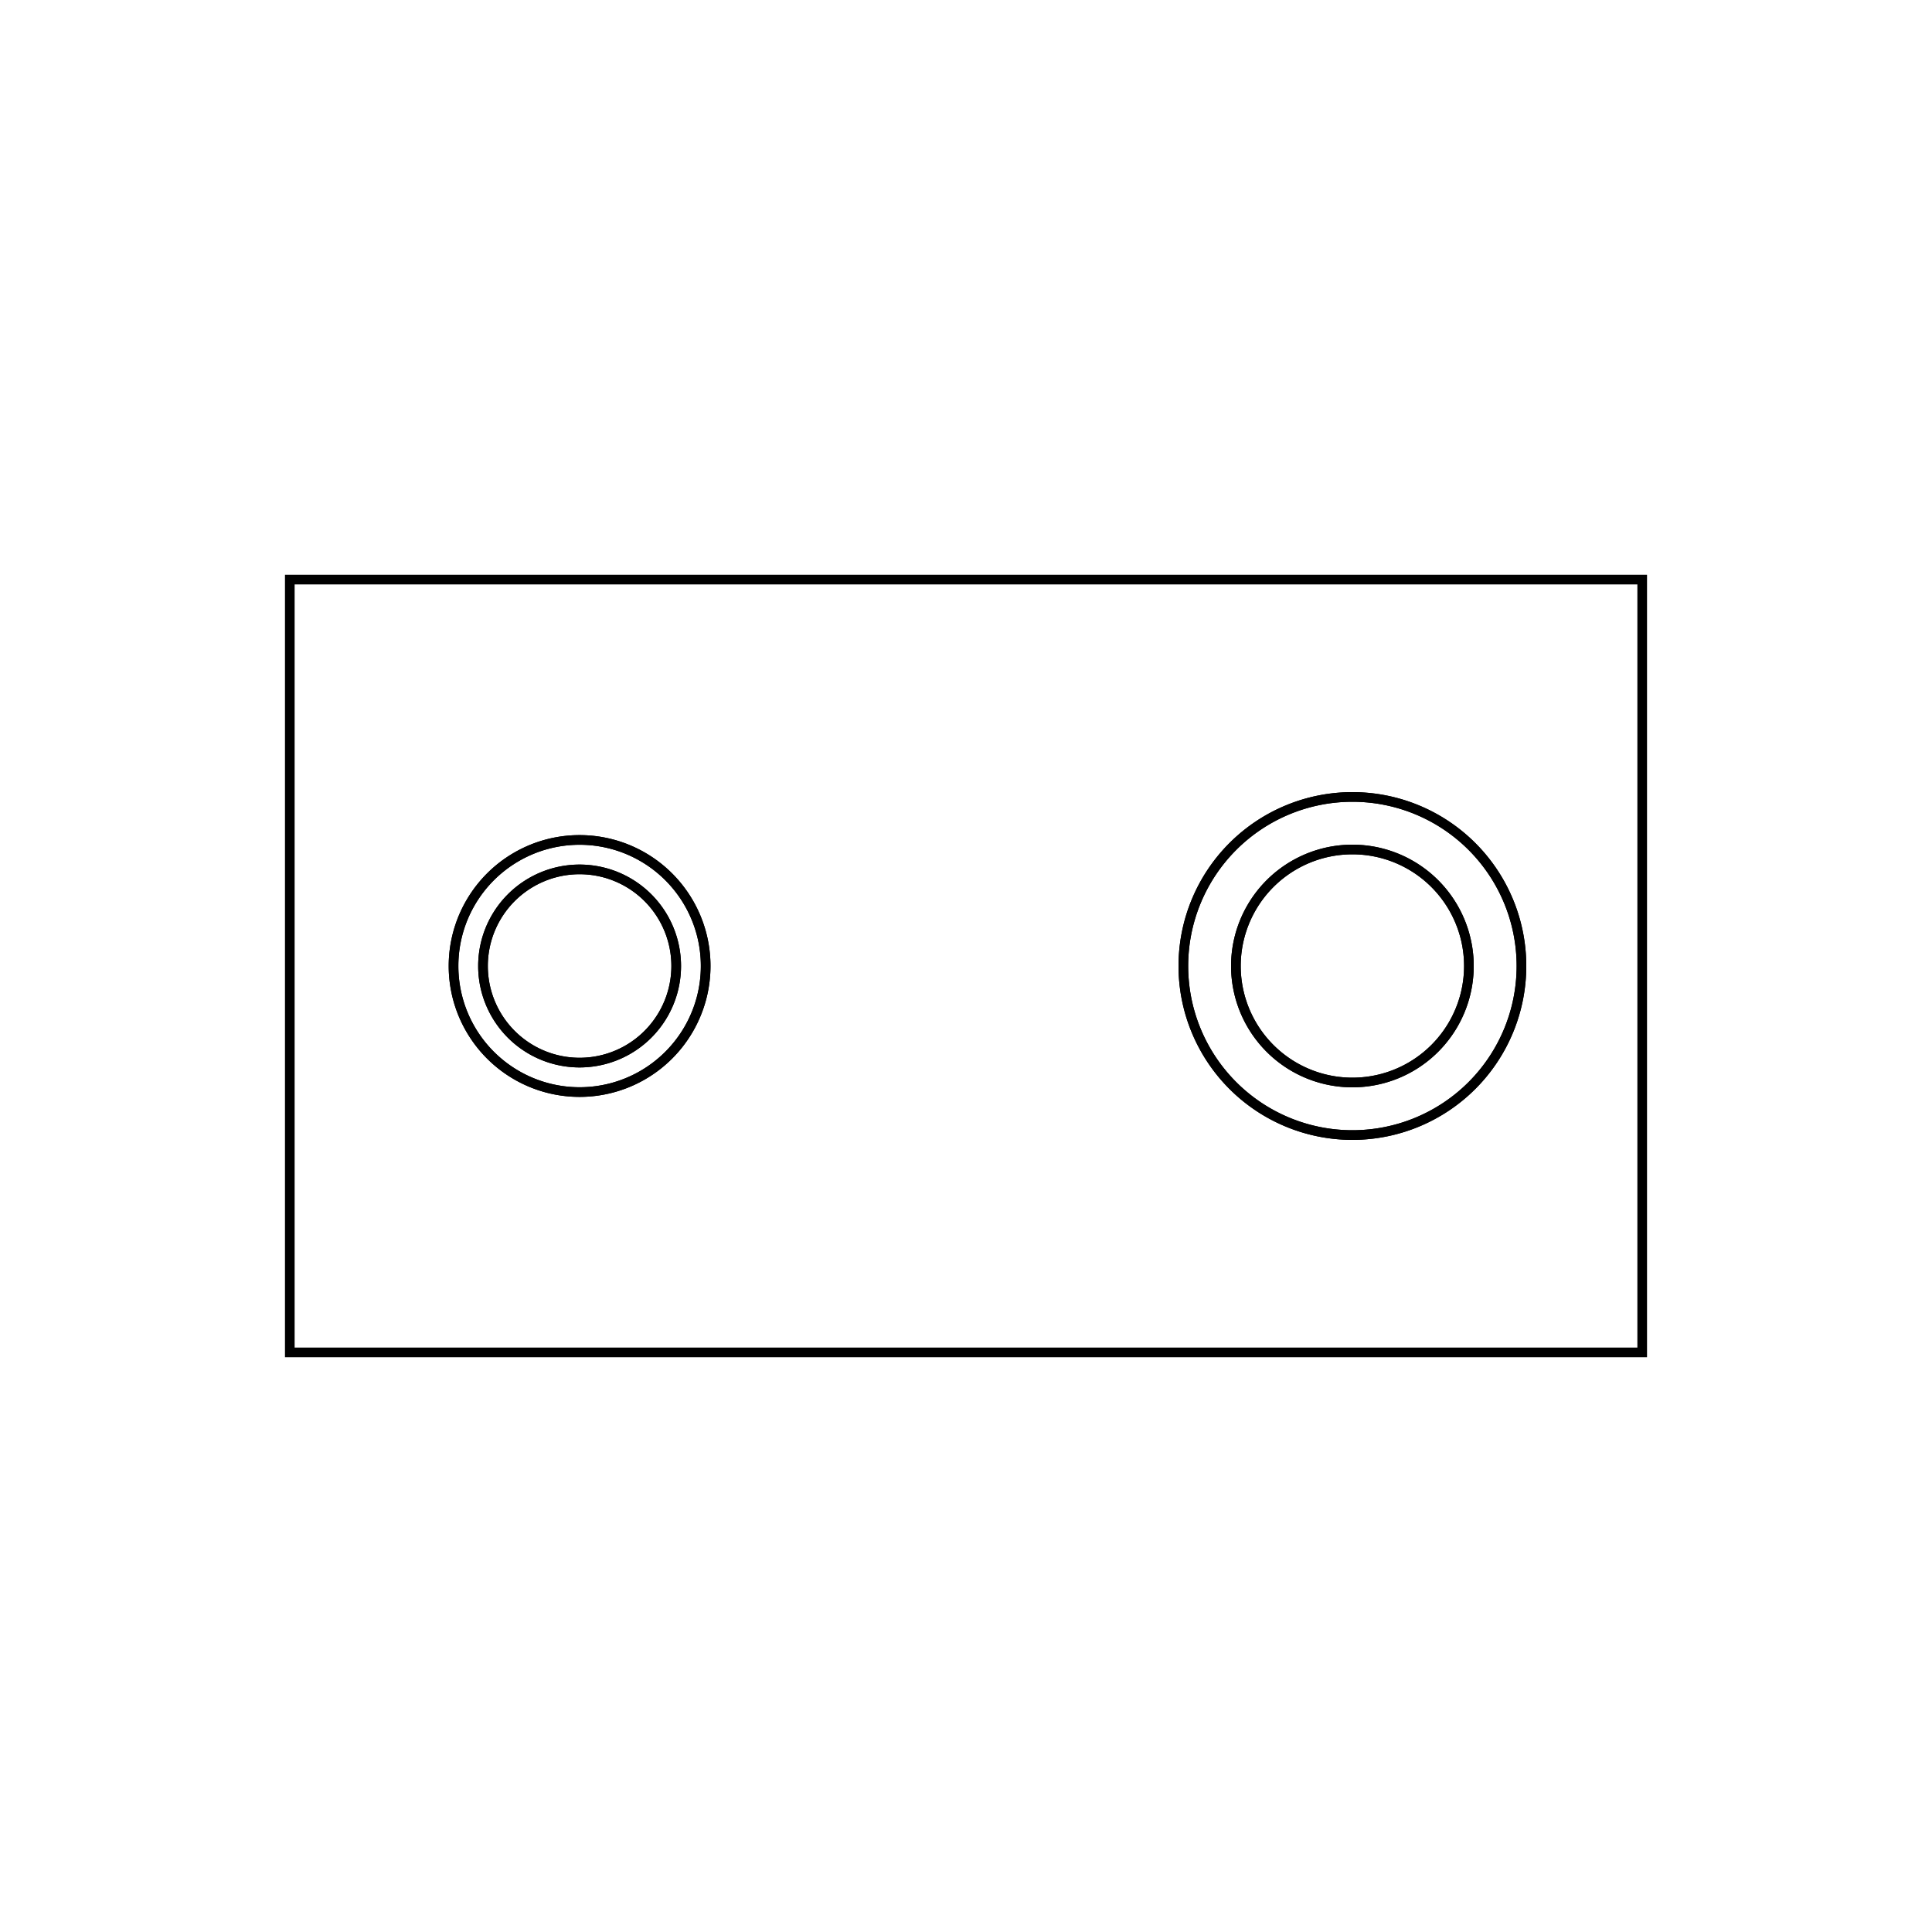 <svg version='1.1' x='0px' y='0px' viewBox='-10 -10 20 20' xmlns='http://www.w3.org/2000/svg'><style>path{stroke:black; stroke-width: 0.1; fill: transparent}</style><path d='M-7,-4,L7,-4,L7,4,L-7,4,L-7,-4,Z'/>
<path d='M5.75,0,A1.75,1.75,0,0,1,2.25,2.143131898507868e-16,A1.75,1.75,0,0,1,5.75,-4.286263797015736e-16,Z'/>
<path d='M-2.695,0,A1.305,1.305,0,0,1,-5.305,1.5979347689499183e-16,A1.305,1.305,0,0,1,-2.695,-3.1958695378998365e-16,Z'/>
<path d='M5.75,0,A1.75,1.75,0,0,1,2.25,2.143131898507868e-16,A1.75,1.75,0,0,1,5.75,-4.286263797015736e-16,Z'/>
<path d='M5.206,0,A1.206,1.206,0,0,1,2.794,1.4769129336524799e-16,A1.206,1.206,0,0,1,5.206,-2.9538258673049597e-16,Z'/>
<path d='M-3,0,A1,1,0,0,1,-5,1.2246467991473532e-16,A1,1,0,0,1,-3,-2.4492935982947064e-16,Z'/>
<path d='M5.206,0,A1.206,1.206,0,0,1,2.794,1.4769129336524799e-16,A1.206,1.206,0,0,1,5.206,-2.9538258673049597e-16,Z'/>
<path d='M-2.695,0,A1.305,1.305,0,0,1,-5.305,1.5979347689499183e-16,A1.305,1.305,0,0,1,-2.695,-3.1958695378998365e-16,Z'/>
<path d='M-3,0,A1,1,0,0,1,-5,1.2246467991473532e-16,A1,1,0,0,1,-3,-2.4492935982947064e-16,Z'/></svg>